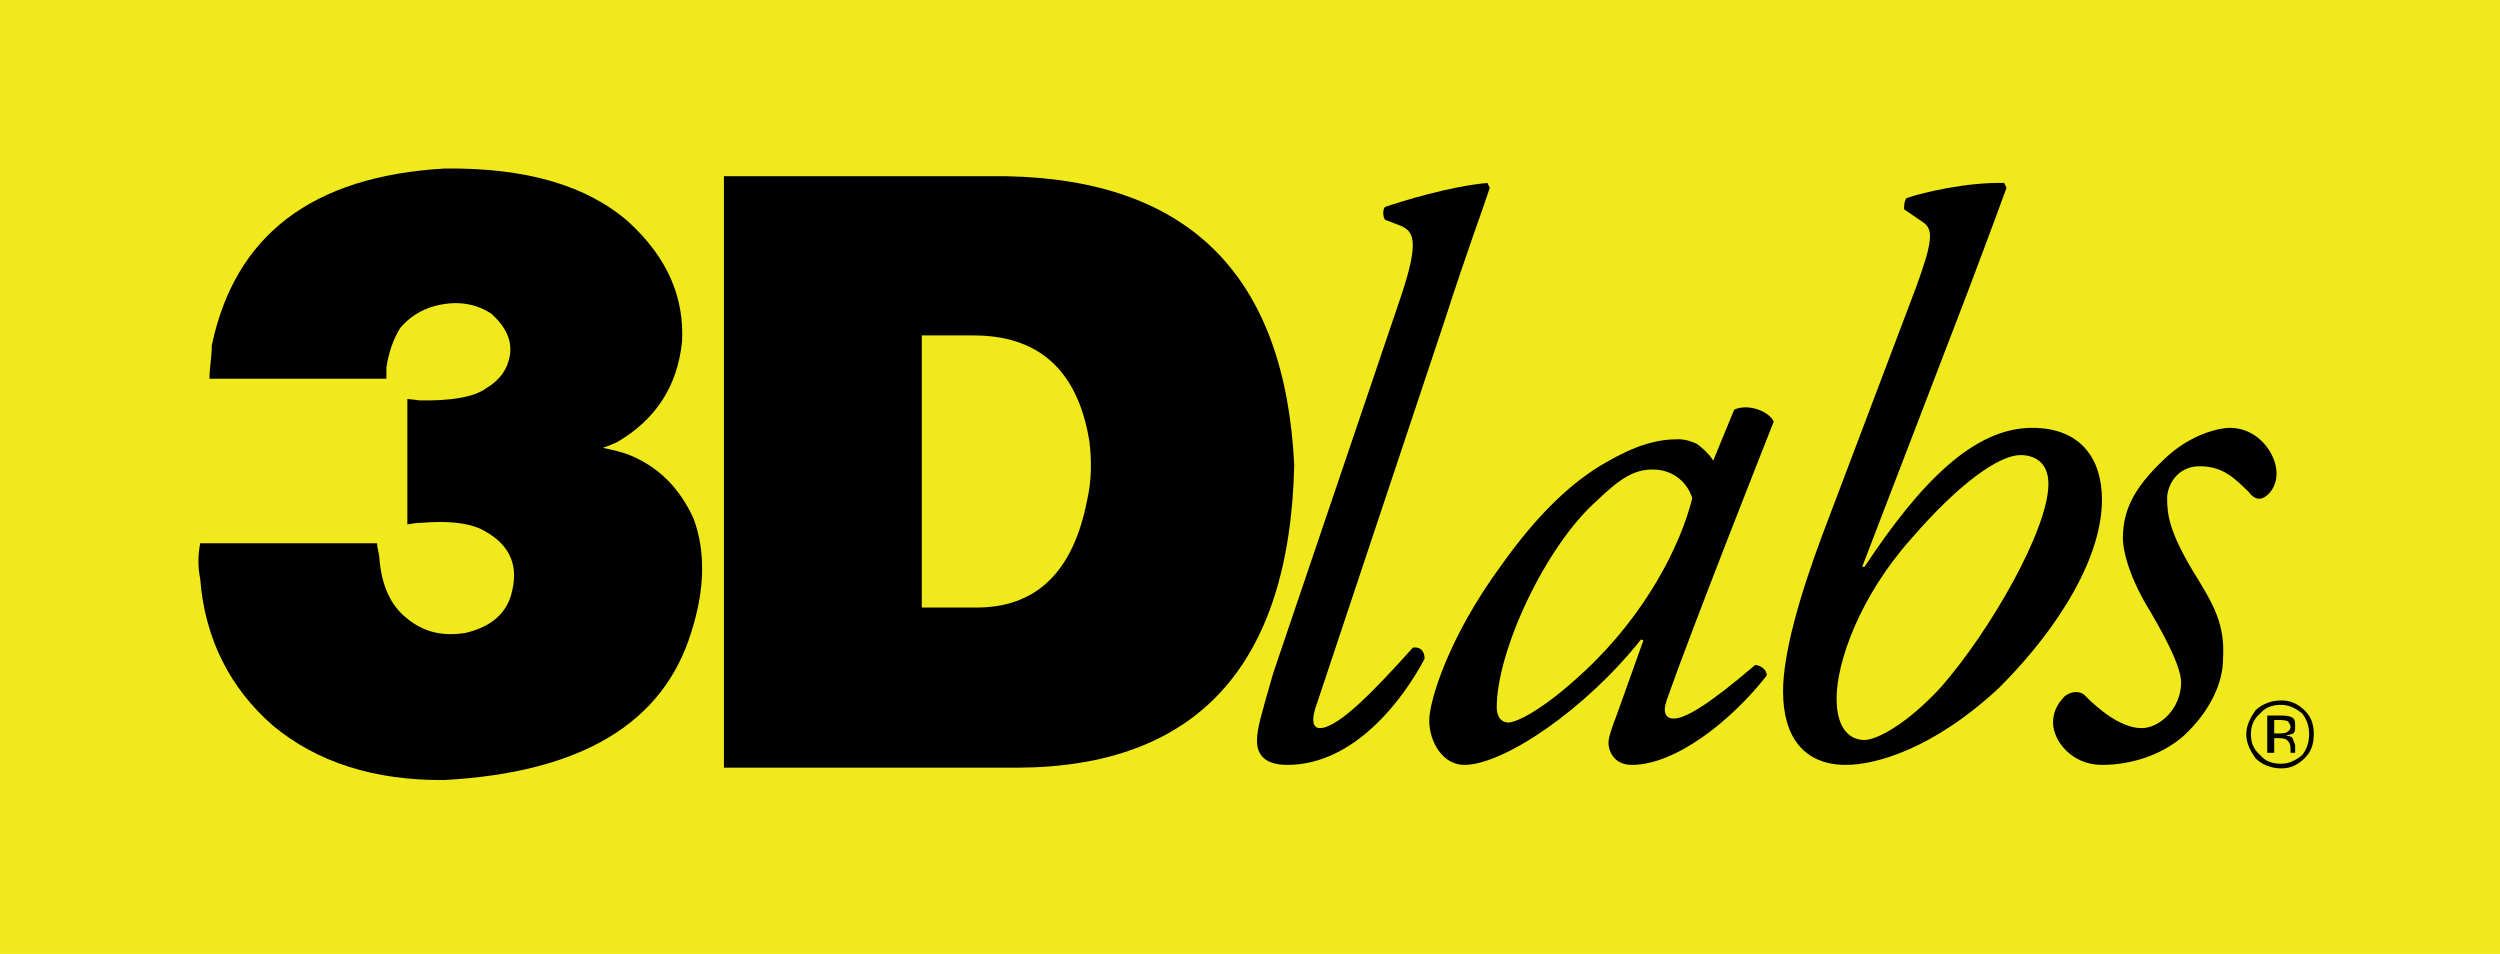 <?xml version="1.0" encoding="UTF-8" standalone="no"?>
<!-- Created with Inkscape (http://www.inkscape.org/) -->
<svg
   xmlns:svg="http://www.w3.org/2000/svg"
   xmlns="http://www.w3.org/2000/svg"
   version="1.0"
   width="708.661"
   height="270.4"
   id="svg2453">
  <defs
     id="defs2455"><clipPath
   id="clp9">
<path
   d="M 0,183.78 L 0,0 L 221.69,0 L 221.69,183.78"
   id="path2797" />

</clipPath>
<clipPath
   id="clp8">
<path
   d="M 0,183.78 L 0,0 L 221.69,0 L 221.69,183.78"
   id="path2787" />

</clipPath>















<clipPath
   id="clipPath3264">
<path
   d="M 0,183.78 L 0,0 L 221.69,0 L 221.69,183.78"
   id="path3266" />

</clipPath>



<clipPath
   id="clipPath3256">
<path
   d="M 0,183.78 L 0,0 L 221.69,0 L 221.69,183.78"
   id="path3258" />

</clipPath>






</defs>
  <g
     transform="translate(1584.304,-1548.686)"
     id="layer1">
    <g
       id="g15434">
      <path
         d="M -875.643,1819.086 L -1584.304,1819.086 L -1584.304,1548.686 L -875.643,1548.686 L -875.643,1819.086 z "
         style="fill:#f0e91b;fill-rule:nonzero;stroke:none"
         id="path15167" />
      <path
         d="M -1527.558,1702.691 C -1528.218,1706.122 -1528.218,1709.487 -1527.558,1712.721 C -1526.239,1729.942 -1518.98,1743.799 -1507.103,1754.224 C -1494.567,1764.782 -1478.071,1769.994 -1458.276,1769.796 C -1419.346,1767.619 -1396.251,1753.63 -1388.333,1727.831 C -1384.374,1715.426 -1384.374,1704.737 -1387.674,1695.763 C -1391.632,1687.053 -1397.571,1680.983 -1406.149,1677.552 C -1408.128,1676.826 -1410.768,1676.166 -1413.407,1675.638 C -1412.087,1675.176 -1410.768,1674.648 -1409.448,1674.054 C -1398.231,1667.522 -1392.292,1658.02 -1390.973,1645.616 C -1390.313,1633.145 -1394.932,1621.862 -1406.149,1611.568 C -1418.026,1601.209 -1435.181,1596.194 -1458.276,1596.458 C -1495.886,1598.635 -1517.661,1615.329 -1524.259,1646.539 C -1524.259,1649.641 -1524.919,1652.808 -1524.919,1656.041 L -1474.772,1656.041 C -1474.772,1654.985 -1474.772,1653.929 -1474.772,1652.874 C -1474.112,1648.453 -1472.792,1644.758 -1470.813,1641.591 C -1468.173,1638.489 -1464.874,1636.444 -1460.915,1635.388 C -1454.977,1633.87 -1449.698,1634.596 -1445.079,1637.566 C -1444.419,1638.159 -1443.759,1638.819 -1443.1,1639.545 C -1440.46,1642.514 -1439.14,1645.88 -1439.8,1649.575 C -1440.46,1653.27 -1442.44,1656.305 -1446.399,1658.68 C -1449.698,1661.188 -1456.296,1662.375 -1465.534,1662.177 C -1466.194,1662.045 -1467.513,1661.914 -1468.833,1661.782 L -1468.833,1697.347 C -1467.513,1697.083 -1466.194,1696.885 -1464.874,1696.885 C -1457.616,1696.291 -1452.337,1696.819 -1448.378,1698.468 C -1440.46,1702.229 -1437.161,1708.102 -1439.14,1716.218 C -1440.46,1722.486 -1445.079,1726.379 -1452.337,1728.095 C -1458.936,1729.151 -1464.214,1727.831 -1468.833,1724.07 C -1473.452,1720.507 -1476.091,1714.898 -1476.751,1707.112 C -1476.751,1705.726 -1477.411,1704.209 -1477.411,1702.691 L -1527.558,1702.691 z "
         style="fill:#000000;fill-rule:nonzero;stroke:none"
         id="path15169" />
      <path
         d="M -1379.096,1766.299 L -1295.957,1766.299 C -1245.149,1766.101 -1218.756,1737.53 -1217.436,1680.521 C -1220.076,1626.81 -1247.129,1599.559 -1299.256,1598.635 L -1379.096,1598.635 L -1379.096,1766.299 z M -1323.01,1720.903 L -1323.01,1643.768 L -1309.153,1643.768 C -1290.018,1643.504 -1278.801,1653.468 -1275.502,1673.79 C -1274.842,1679.267 -1274.842,1684.876 -1276.162,1690.55 C -1280.121,1710.939 -1290.678,1721.035 -1307.834,1720.903 L -1323.01,1720.903 z "
         style="fill:#000000;fill-rule:nonzero;stroke:none"
         id="path15171" />
      <path
         d="M -1175.207,1640.799 C -1167.289,1616.385 -1164.65,1610.051 -1162.01,1601.935 L -1162.67,1600.549 C -1173.227,1601.473 -1187.084,1605.762 -1191.703,1607.345 C -1192.363,1608.005 -1192.363,1610.051 -1191.703,1610.974 L -1187.084,1612.756 C -1183.785,1614.34 -1181.805,1616.583 -1187.084,1632.419 L -1223.375,1739.444 C -1226.674,1750.991 -1227.994,1755.082 -1227.994,1758.711 C -1227.994,1762.34 -1226.014,1765.507 -1219.416,1765.507 C -1200.281,1765.507 -1186.424,1746.702 -1180.486,1735.419 C -1180.486,1733.11 -1181.805,1731.988 -1183.785,1732.252 C -1194.342,1743.997 -1204.9,1755.082 -1210.178,1755.082 C -1212.158,1755.082 -1212.818,1752.839 -1210.838,1747.626 L -1175.207,1640.799 z "
         style="fill:#000000;fill-rule:nonzero;stroke:none"
         id="path15173" />
      <path
         d="M -1098.666,1679.267 C -1099.986,1677.024 -1102.625,1674.978 -1103.285,1674.516 C -1104.605,1673.856 -1106.584,1673.197 -1108.564,1673.197 C -1114.502,1673.197 -1120.441,1674.78 -1129.019,1679.729 C -1138.256,1684.942 -1148.154,1693.981 -1158.711,1708.894 C -1173.887,1729.48 -1179.166,1747.626 -1179.166,1752.839 C -1179.166,1759.173 -1175.207,1765.507 -1169.269,1765.507 C -1158.051,1765.507 -1134.957,1749.869 -1119.121,1729.942 L -1118.461,1730.206 L -1125.72,1750.529 C -1127.699,1755.742 -1128.359,1757.787 -1128.359,1759.371 C -1128.359,1761.218 -1127.039,1765.507 -1121.761,1765.507 C -1109.224,1765.507 -1093.388,1752.839 -1083.49,1740.17 C -1083.49,1738.322 -1085.47,1737.2 -1086.789,1737.2 C -1099.986,1748.484 -1106.584,1752.377 -1109.884,1752.377 C -1111.863,1752.377 -1113.183,1750.991 -1111.863,1747.164 C -1104.605,1726.577 -1084.81,1676.562 -1081.511,1668.182 C -1082.83,1665.279 -1088.769,1662.969 -1092.728,1664.817 L -1098.666,1679.267 z M -1115.822,1681.774 C -1109.884,1681.774 -1105.925,1685.601 -1104.605,1689.89 C -1107.904,1703.285 -1117.802,1722.75 -1134.957,1738.784 C -1147.494,1750.529 -1154.752,1753.498 -1156.732,1753.498 C -1158.711,1753.498 -1160.031,1751.915 -1160.031,1749.209 C -1160.031,1733.11 -1146.174,1703.483 -1131.658,1690.616 C -1125.06,1684.282 -1121.101,1681.774 -1115.822,1681.774 z "
         style="fill:#000000;fill-rule:nonzero;stroke:none"
         id="path15175" />
      <path
         d="M -1026.745,1632.023 C -1023.445,1623.181 -1020.146,1614.603 -1015.527,1601.935 L -1016.187,1600.549 C -1026.745,1600.285 -1039.281,1603.254 -1043.9,1604.838 C -1044.56,1605.762 -1044.56,1607.081 -1044.56,1608.005 L -1039.281,1611.634 C -1035.982,1613.68 -1036.642,1617.705 -1041.261,1630.373 L -1067.654,1700.118 C -1074.253,1717.735 -1078.871,1734.033 -1078.871,1744.657 C -1078.871,1757.589 -1072.933,1765.507 -1061.056,1765.507 C -1053.138,1765.507 -1036.642,1761.416 -1017.507,1743.535 C -999.691,1725.653 -988.474,1705.99 -988.474,1690.352 C -988.474,1678.805 -994.413,1669.963 -1008.269,1669.963 C -1024.765,1669.963 -1039.941,1685.403 -1055.777,1709.355 L -1056.437,1709.355 L -1026.745,1632.023 z M -1011.568,1677.683 C -1007.609,1677.683 -1003.65,1679.729 -1003.65,1685.865 C -1003.65,1698.732 -1020.146,1727.501 -1034.003,1743.337 C -1043.9,1754.158 -1052.478,1758.447 -1055.777,1758.447 C -1059.736,1758.447 -1063.695,1755.544 -1063.695,1746.702 C -1063.695,1736.277 -1057.097,1717.735 -1042.58,1701.438 C -1028.724,1685.403 -1017.507,1677.683 -1011.568,1677.683 z "
         style="fill:#000000;fill-rule:nonzero;stroke:none"
         id="path15177" />
      <path
         d="M -952.183,1669.963 C -955.482,1669.963 -962.741,1671.811 -969.339,1677.486 C -978.577,1685.865 -982.536,1692.398 -982.536,1701.239 C -982.536,1705.066 -980.556,1712.787 -974.618,1722.288 C -969.339,1731.328 -966.04,1738.322 -966.04,1742.149 C -966.04,1749.408 -971.978,1755.082 -977.257,1755.082 C -983.195,1755.082 -989.794,1749.408 -993.093,1746.042 C -994.413,1744.459 -997.052,1744.459 -999.031,1746.042 C -1001.671,1748.748 -1002.331,1751.255 -1002.331,1753.498 C -1002.331,1758.711 -997.052,1765.507 -988.474,1765.507 C -979.896,1765.507 -971.319,1762.538 -965.38,1757.325 C -957.462,1750.067 -954.163,1741.753 -954.163,1735.617 C -953.503,1725.653 -956.802,1720.045 -962.741,1710.477 C -969.339,1699.392 -969.999,1694.641 -969.999,1689.89 C -969.999,1686.525 -967.359,1680.851 -960.761,1680.851 C -954.163,1680.851 -950.864,1684.282 -946.905,1688.109 C -945.585,1689.89 -944.265,1690.352 -942.946,1689.89 C -940.966,1689.033 -938.987,1686.525 -938.987,1682.896 C -938.987,1677.222 -944.265,1669.963 -952.183,1669.963 z "
         style="fill:#000000;fill-rule:nonzero;stroke:none"
         id="path15179" />
      <path
         d="M -943.605,1750.925 C -945.585,1752.575 -946.245,1754.554 -946.245,1756.797 C -946.245,1759.107 -945.585,1761.086 -943.605,1762.736 C -942.286,1764.386 -940.306,1765.178 -937.667,1765.178 C -935.688,1765.178 -933.708,1764.386 -931.728,1762.736 C -930.409,1761.086 -929.749,1759.107 -929.749,1756.797 C -929.749,1754.554 -930.409,1752.575 -931.728,1750.925 C -933.708,1749.275 -935.688,1748.484 -937.667,1748.484 C -940.306,1748.484 -942.286,1749.275 -943.605,1750.925 z M -931.069,1763.66 C -933.048,1765.573 -935.028,1766.497 -937.667,1766.497 C -940.306,1766.497 -942.946,1765.573 -944.925,1763.66 C -946.245,1761.812 -947.564,1759.503 -947.564,1756.797 C -947.564,1754.158 -946.245,1751.915 -944.925,1750.001 C -942.946,1748.154 -940.306,1747.23 -937.667,1747.23 C -935.028,1747.23 -933.048,1748.154 -931.069,1750.001 C -929.089,1751.915 -928.429,1754.158 -928.429,1756.797 C -928.429,1759.503 -929.089,1761.746 -931.069,1763.66 z M -935.688,1753.168 C -936.347,1752.905 -937.007,1752.773 -938.327,1752.773 L -939.646,1752.773 L -939.646,1756.6 L -938.327,1756.6 C -937.667,1756.6 -937.007,1756.534 -936.347,1756.402 C -935.688,1756.072 -935.028,1755.544 -935.028,1754.686 C -935.028,1753.96 -935.688,1753.432 -935.688,1753.168 z M -937.667,1751.519 C -937.007,1751.519 -935.688,1751.585 -935.028,1751.849 C -933.708,1752.311 -933.708,1753.235 -933.708,1754.554 C -933.708,1755.478 -933.708,1756.204 -934.368,1756.666 C -935.028,1756.863 -935.688,1757.062 -936.347,1757.193 C -935.028,1757.325 -934.368,1757.655 -934.368,1758.183 L -933.708,1759.833 L -933.708,1760.624 L -933.708,1761.416 L -933.708,1761.944 L -933.708,1762.076 L -935.028,1762.076 L -935.028,1762.01 L -935.028,1761.878 L -935.028,1761.548 L -935.028,1760.691 C -935.028,1759.437 -935.688,1758.645 -936.347,1758.249 C -937.007,1757.985 -937.667,1757.919 -938.327,1757.919 L -939.646,1757.919 L -939.646,1762.076 L -941.626,1762.076 L -941.626,1751.519 L -937.667,1751.519 z "
         style="fill:#000000;fill-rule:nonzero;stroke:none"
         id="path15181" />
    </g>
  </g>
</svg>
